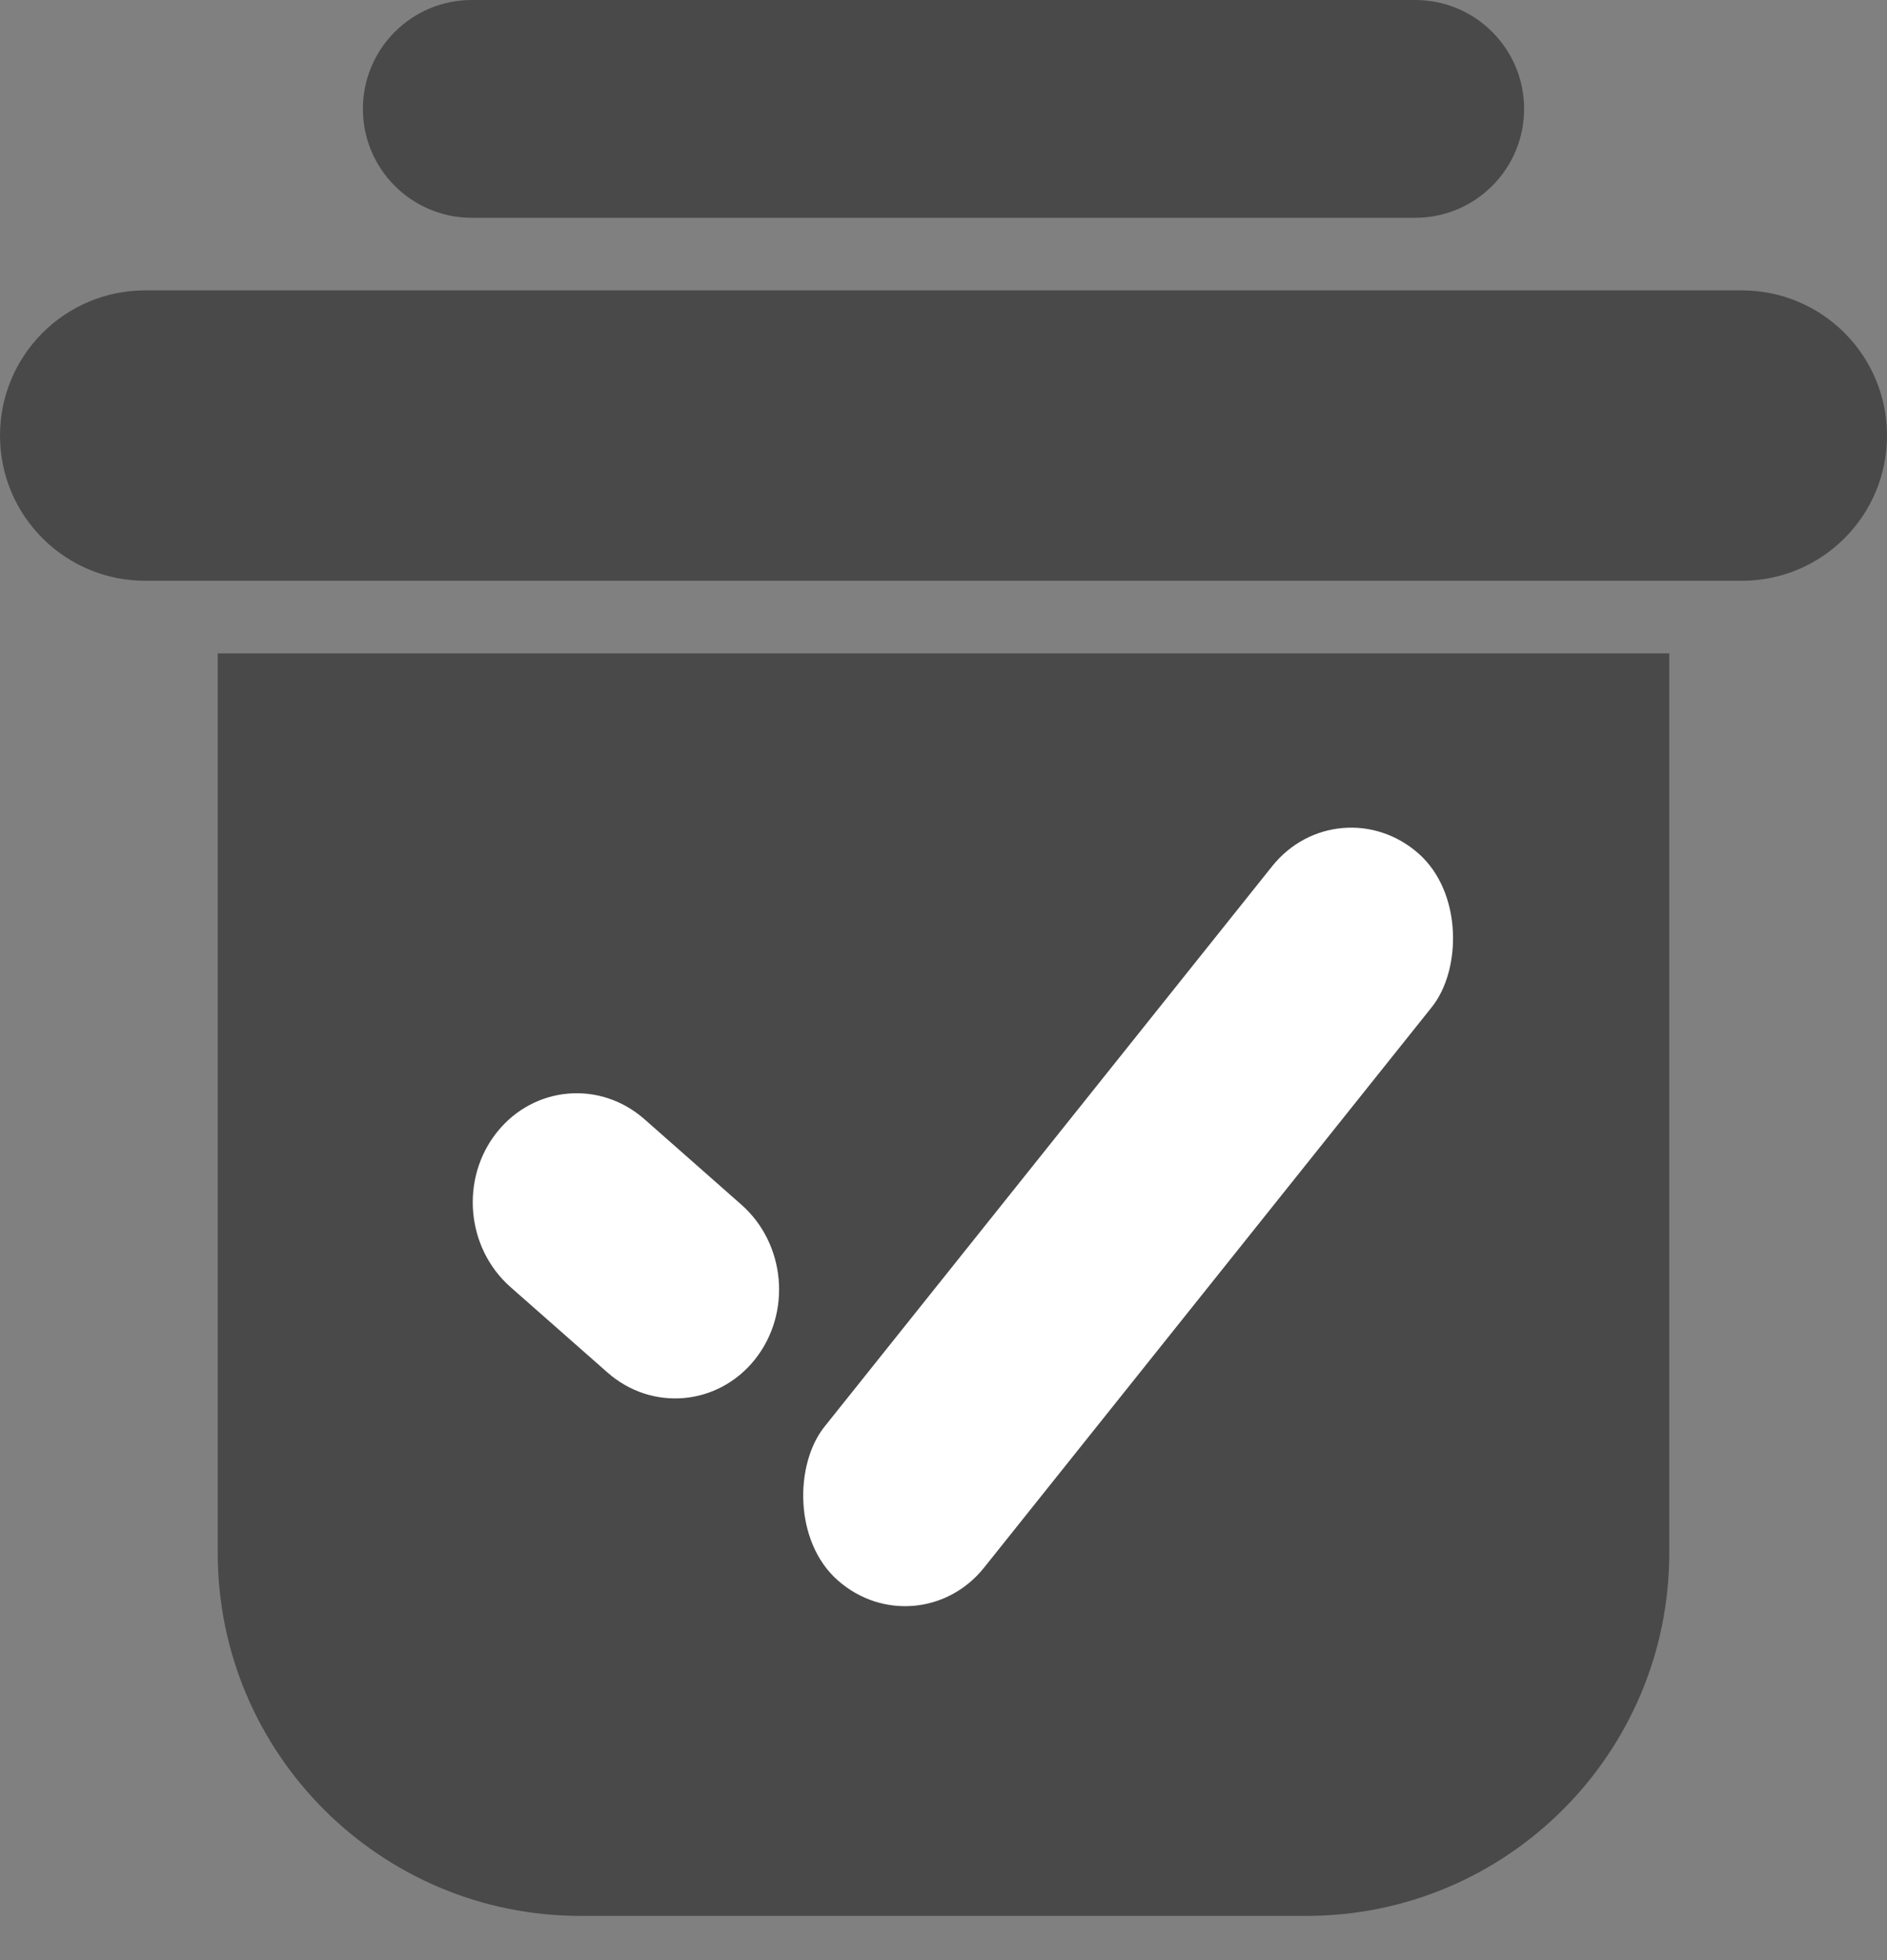 <svg width="26" height="27" viewBox="0 0 26 27" fill="none" xmlns="http://www.w3.org/2000/svg">
  <rect x="0" y="0" width="26" height="27" fill="#808080" stroke="none"/>
  <path d="M3 9H23V21.391C23 24.153 20.761 26.391 18 26.391H8C5.239 26.391 3 24.153 3 21.391L3 9Z"
        fill="#494949"/>
  <path
    d="M2 8C0.895 8 0 7.105 0 6V6C0 4.895 0.895 4 2 4L24 4C25.105 4 26 4.895 26 6V6C26 7.105 25.105 8 24 8L2 8Z"
    fill="#494949"/>
  <path
    d="M6.5 3C5.672 3 5 2.328 5 1.5V1.5C5 0.672 5.672 0 6.5 0L19.5 0C20.328 0 21 0.672 21 1.5V1.5C21 2.328 20.328 3 19.5 3L6.5 3Z"
    fill="#494949"/>
  <path
    d="M7.034 17.729C6.421 17.189 6.338 16.234 6.848 15.595V15.595C7.358 14.957 8.268 14.877 8.881 15.418L10.214 16.593C10.827 17.133 10.911 18.088 10.401 18.727V18.727C9.891 19.365 8.98 19.445 8.368 18.904L7.034 17.729Z"
    fill="white"/>
  <rect width="2.934" height="12.821" rx="1.467"
        transform="matrix(-0.75 -0.661 0.624 -0.781 12.644 22.739)" fill="white"/>
</svg>
